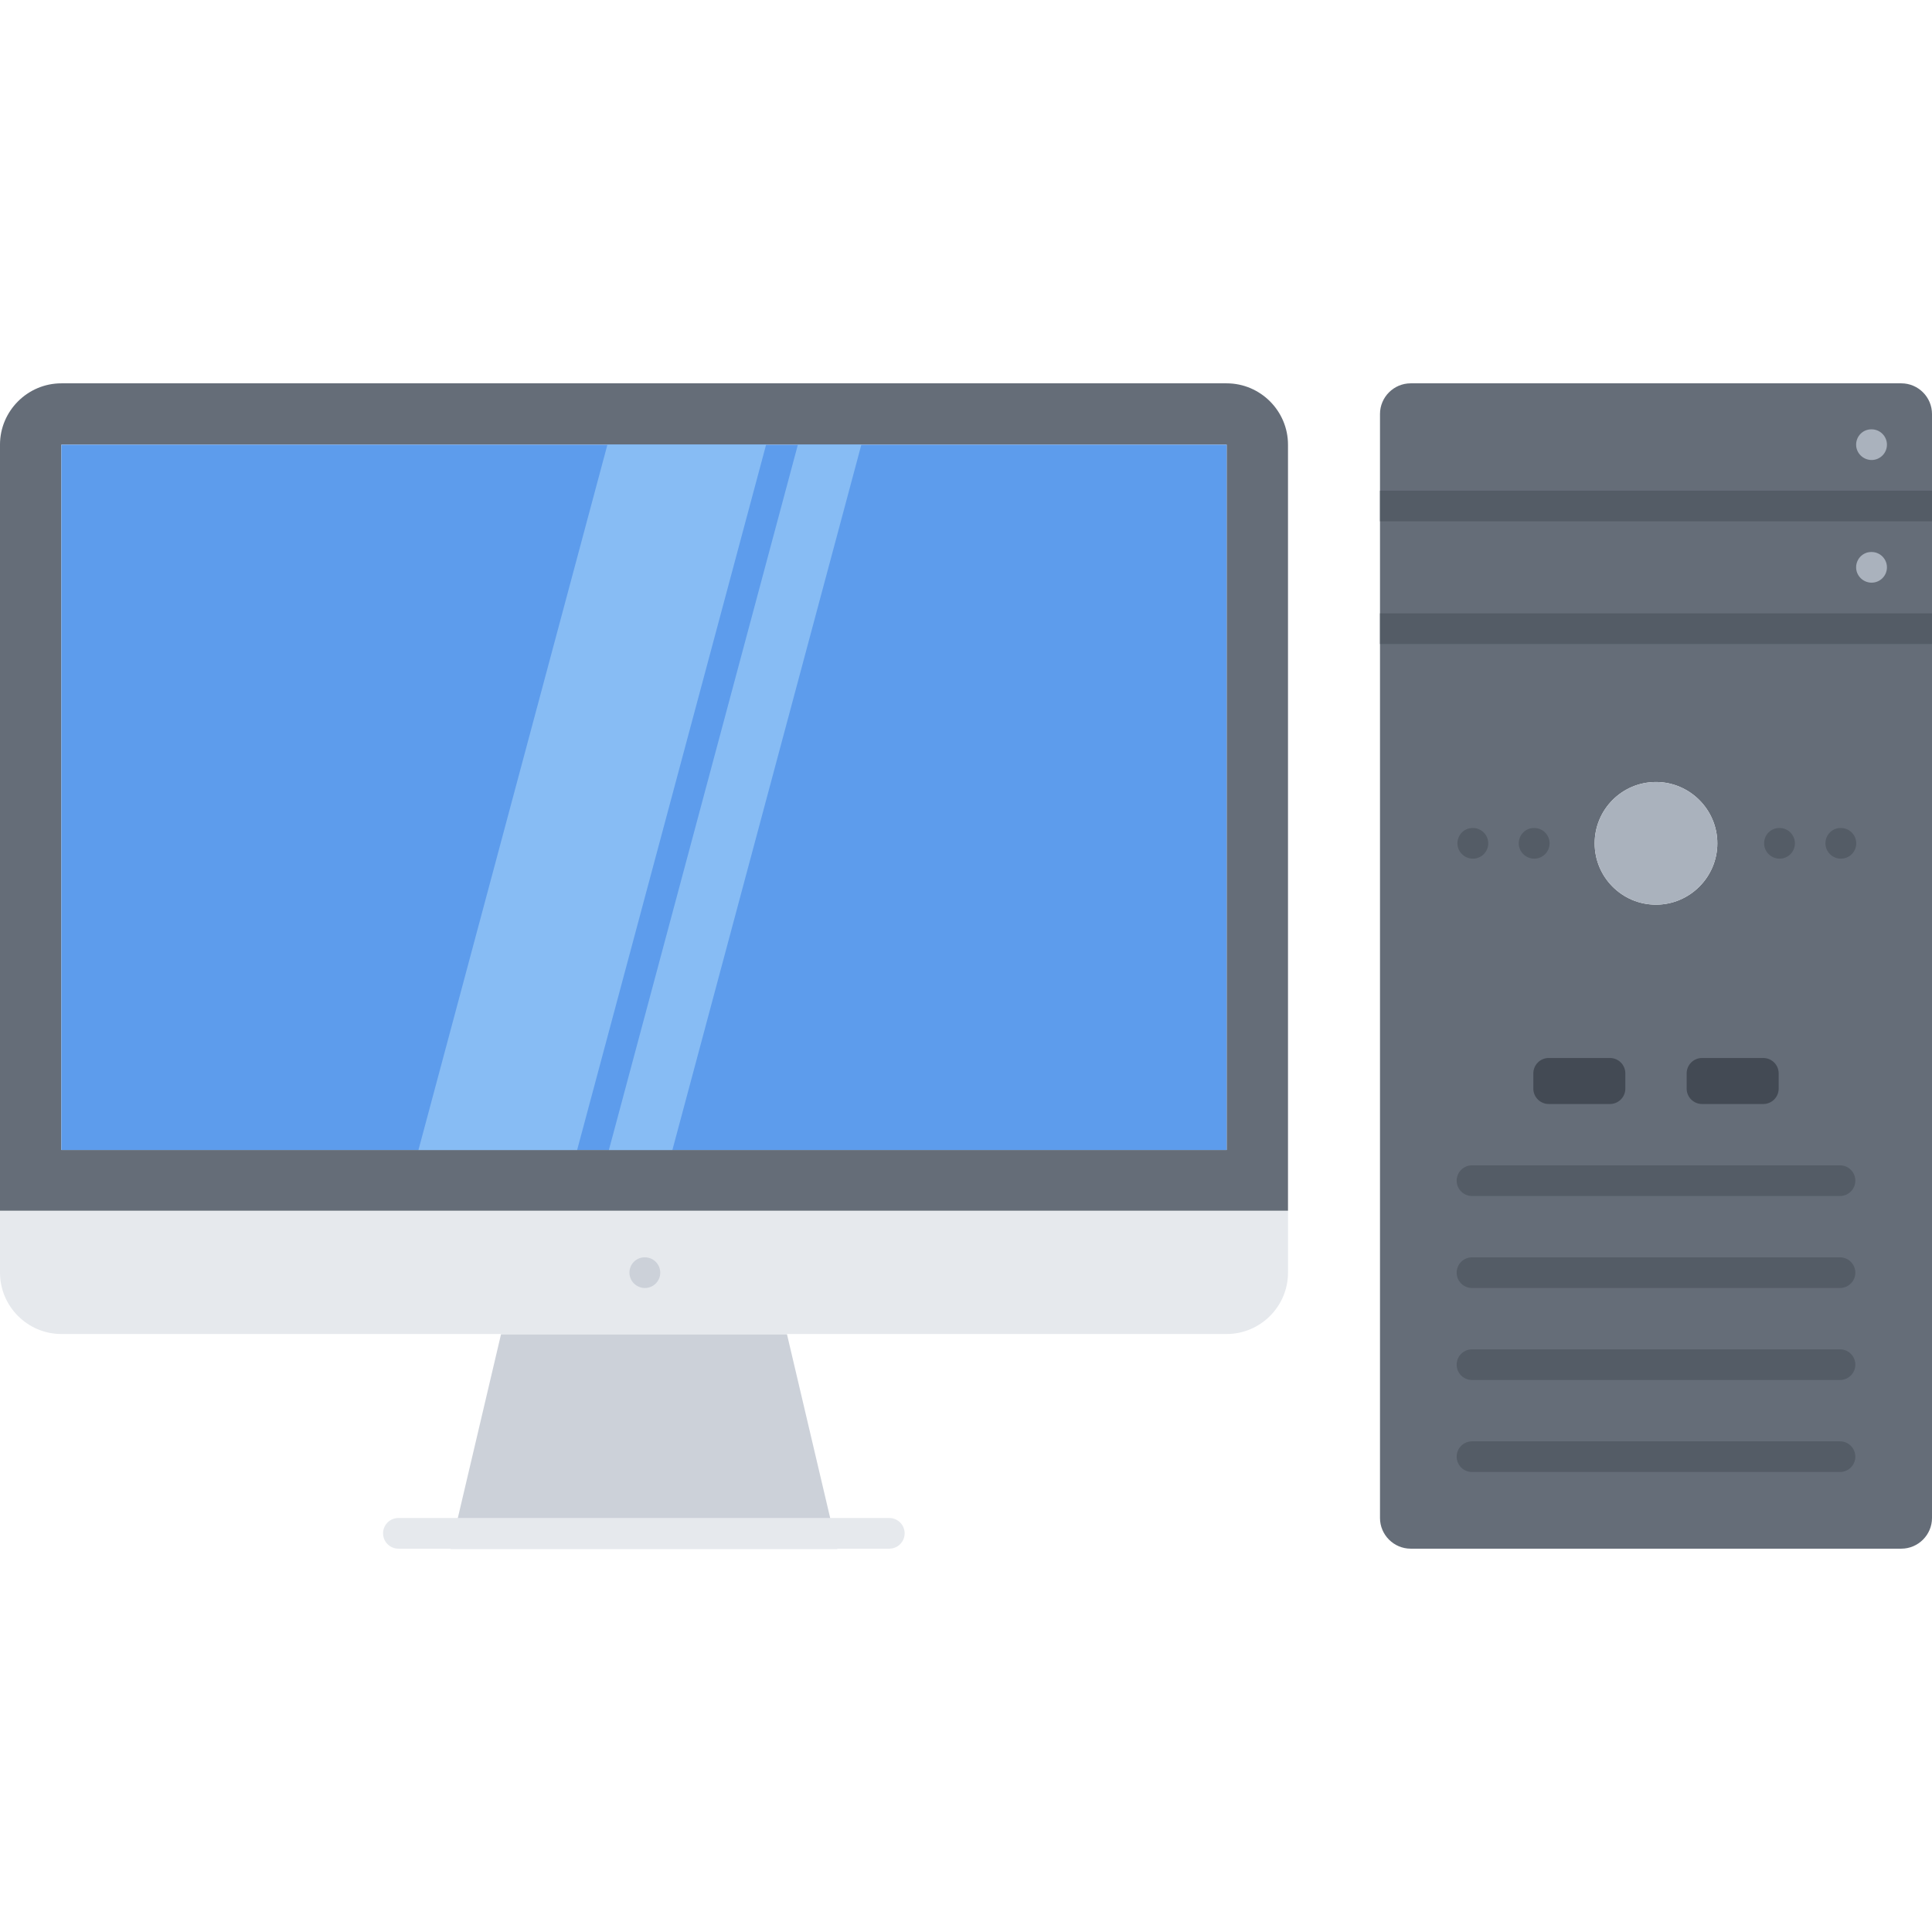 <svg height="504pt" viewBox="0 -100 504 504" width="504pt" xmlns="http://www.w3.org/2000/svg"><path d="m496 0h-128c-4.398 0-8 3.594-8 8v288c0 4.391 3.602 8 8 8h128c4.398 0 8-3.609 8-8v-288c0-4.406-3.602-8-8-8zm-64 136c-8.879 0-16-7.199-16-16s7.121-16 16-16c8.801 0 16 7.199 16 16s-7.199 16-16 16zm0 0" fill="#656d78"/><path d="m205.297 248.062h-74.594l-13.168 56h100.93zm0 0" fill="#ccd1d9"/><path d="m336 215.84v16.16c0 8.801-7.199 16-16 16h-304c-8.801 0-16-7.199-16-16v-16.16zm0 0" fill="#e6e9ed"/><path d="m320 200v-184h-304v184zm16-184v199.84h-336v-199.84c0-8.801 7.199-16 16-16h304c8.801 0 16 7.199 16 16zm0 0" fill="#656d78"/><path d="m16 16h304v184h-304zm0 0" fill="#5d9cec"/><path d="m432.238 124c-2.207 0-4.039-1.793-4.039-4s1.754-4 3.953-4h.086c2.203 0 4 1.793 4 4s-1.789 4-4 4zm0 0" fill="#3a3847"/><path d="m400.238 124c-2.207 0-4.039-1.793-4.039-4s1.754-4 3.953-4h.086c2.203 0 4 1.793 4 4s-1.789 4-4 4zm0 0" fill="#545c66"/><path d="m488.246 52c-2.207 0-4.039-1.793-4.039-4s1.754-4 3.953-4h.086c2.203 0 4 1.793 4 4s-1.789 4-4 4zm0 0" fill="#aab2bd"/><path d="m488.246 20c-2.207 0-4.039-1.793-4.039-4s1.754-4 3.953-4h.086c2.203 0 4 1.793 4 4s-1.789 4-4 4zm0 0" fill="#aab2bd"/><path d="m464.238 124c-2.207 0-4.039-1.793-4.039-4s1.754-4 3.953-4h.086c2.203 0 4 1.793 4 4s-1.789 4-4 4zm0 0" fill="#545c66"/><path d="m480.238 124c-2.207 0-4.039-1.793-4.039-4s1.754-4 3.953-4h.086c2.203 0 4 1.793 4 4s-1.789 4-4 4zm0 0" fill="#545c66"/><path d="m384.238 124c-2.207 0-4.039-1.793-4.039-4s1.754-4 3.953-4h.086c2.203 0 4 1.793 4 4s-1.789 4-4 4zm0 0" fill="#545c66"/><path d="m168.238 236c-2.207 0-4.039-1.793-4.039-4s1.754-4 3.953-4h.086c2.203 0 4 1.793 4 4s-1.789 4-4 4zm0 0" fill="#ccd1d9"/><path d="m432 104c8.801 0 16 7.199 16 16s-7.199 16-16 16c-8.879 0-16-7.199-16-16s7.121-16 16-16zm0 0" fill="#aab2bd"/><g fill="#545c66"><path d="m480 284h-96c-2.207 0-4-1.793-4-4s1.793-4 4-4h96c2.207 0 4 1.793 4 4s-1.793 4-4 4zm0 0"/><path d="m480 260h-96c-2.207 0-4-1.793-4-4s1.793-4 4-4h96c2.207 0 4 1.793 4 4s-1.793 4-4 4zm0 0"/><path d="m480 236h-96c-2.207 0-4-1.793-4-4s1.793-4 4-4h96c2.207 0 4 1.793 4 4s-1.793 4-4 4zm0 0"/><path d="m480 212h-96c-2.207 0-4-1.793-4-4s1.793-4 4-4h96c2.207 0 4 1.793 4 4s-1.793 4-4 4zm0 0"/><path d="m360 60v8h144v-8zm0 0"/><path d="m360 28v8h144v-8zm0 0"/></g><path d="m424 184c0 2.199-1.801 4-4 4h-16c-2.199 0-4-1.801-4-4v-4c0-2.199 1.801-4 4-4h16c2.199 0 4 1.801 4 4zm0 0" fill="#434a54"/><path d="m464 184c0 2.199-1.801 4-4 4h-16c-2.199 0-4-1.801-4-4v-4c0-2.199 1.801-4 4-4h16c2.199 0 4 1.801 4 4zm0 0" fill="#434a54"/><path d="m109.16 200h41.398l49.297-184h-41.398zm0 0" fill="#87bcf4"/><path d="m175.406 200 49.297-184h-16.559l-49.305 184zm0 0" fill="#87bcf4"/><path d="m231.992 304h-128.062c-2.211 0-4-1.793-4-4s1.789-4 4-4h128.062c2.207 0 4 1.793 4 4s-1.793 4-4 4zm0 0" fill="#e6e9ed"/></svg>